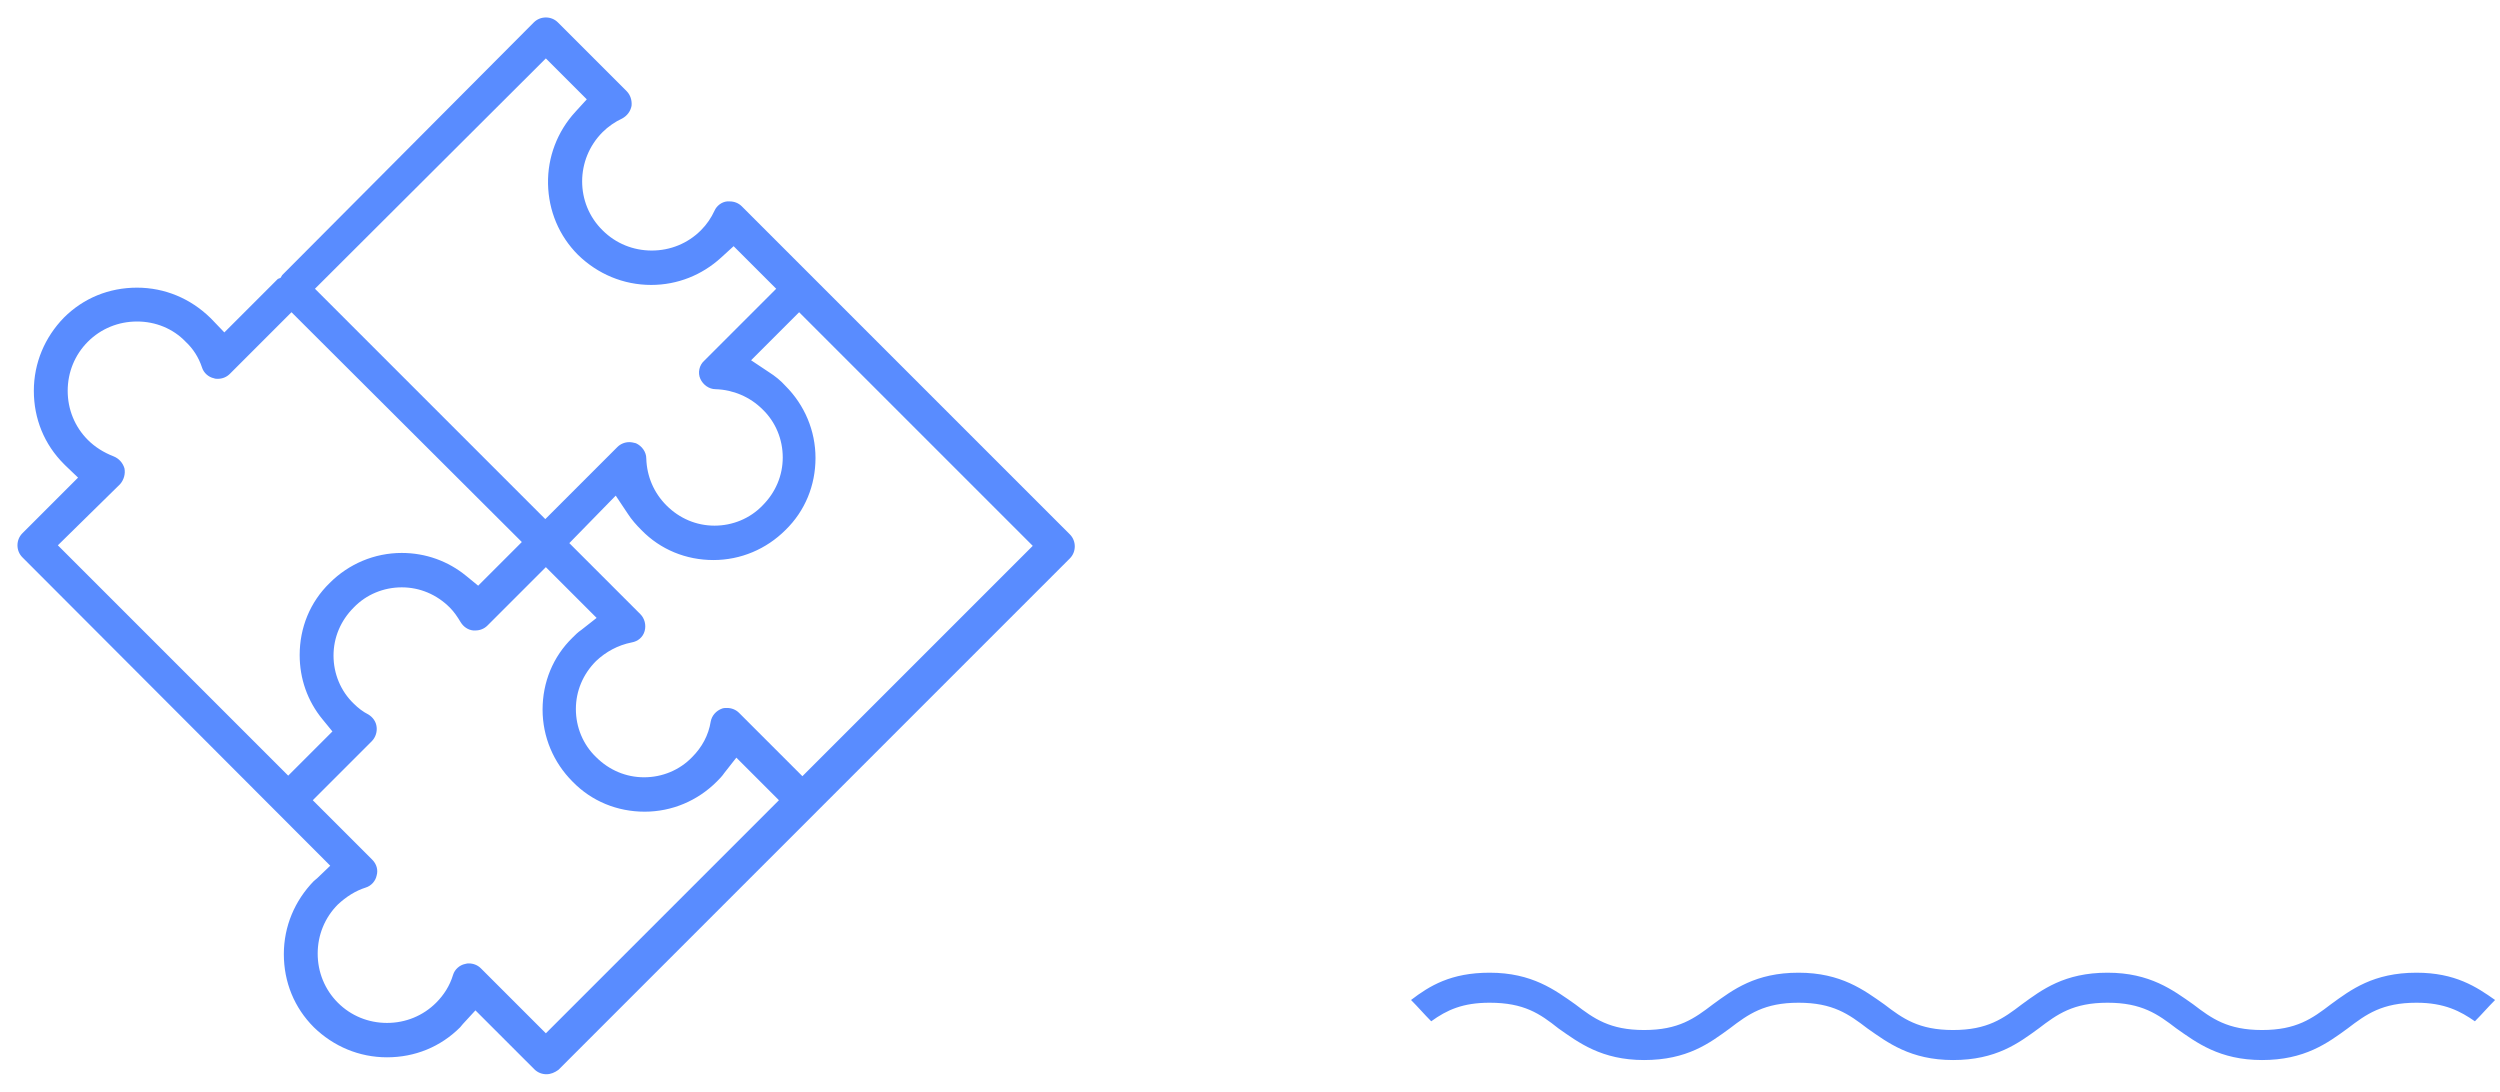 <svg xmlns="http://www.w3.org/2000/svg" viewBox="0 0 458 200"><path fill="#598CFF" d="M100.1 196.8c-.8 0-1.6-.3-2.2-.9l-10.8-10.8-2.3 2.5c-.2.2-.3.4-.5.6-3.6 3.6-8.3 5.5-13.4 5.5s-9.8-2-13.4-5.5c-3.6-3.6-5.5-8.3-5.5-13.4s2-9.8 5.5-13.4c.2-.2.4-.3.6-.5l2.4-2.3-56.4-56.5c-1.2-1.2-1.2-3.2 0-4.4l10.2-10.2-2.3-2.2-.3-.3c-3.6-3.6-5.5-8.3-5.5-13.4s2-9.8 5.5-13.4c3.6-3.6 8.3-5.5 13.4-5.5s9.8 2 13.4 5.5l.3.3 2.3 2.4 9.8-9.8.5-.2.3-.5L97.8 4.1c.6-.6 1.4-.9 2.2-.9s1.6.3 2.2.9l12.6 12.6c.7.7 1 1.7.9 2.7-.2 1-.8 1.8-1.7 2.3-1.3.6-2.6 1.5-3.6 2.5-5 5-5 13.1 0 18 2.4 2.4 5.6 3.7 9 3.7 3.4 0 6.6-1.3 9-3.7 1.1-1.1 1.9-2.3 2.5-3.6.4-.9 1.3-1.6 2.3-1.7h.5c.8 0 1.6.3 2.2.9L196 97.9c1.2 1.2 1.2 3.2 0 4.4L102.3 196c-.7.5-1.4.8-2.2.8zm-14.2-20.3c.8 0 1.6.3 2.2.9l11.9 11.9 42.7-42.7-7.8-7.8-2.2 2.8c-.4.6-.9 1.1-1.4 1.6-3.5 3.5-8.2 5.5-13.2 5.5s-9.7-1.9-13.2-5.5c-3.5-3.5-5.5-8.2-5.5-13.2s1.9-9.7 5.5-13.2c.5-.5 1-1 1.6-1.4l2.8-2.2-9.3-9.3-10.7 10.7c-.6.6-1.4.9-2.2.9h-.4c-1-.1-1.8-.7-2.3-1.5-.6-1-1.2-1.9-2-2.7-2.4-2.4-5.5-3.7-8.8-3.7-3.3 0-6.5 1.3-8.8 3.7-2.4 2.4-3.7 5.5-3.7 8.8s1.3 6.5 3.7 8.8c.8.8 1.7 1.5 2.7 2 .8.5 1.4 1.3 1.5 2.3.1.9-.2 1.9-.9 2.6l-10.8 10.8 10.9 10.9c.8.8 1.1 1.9.8 2.9-.2 1-1 1.9-2 2.2-1.9.6-3.6 1.7-5.1 3.1-2.4 2.4-3.7 5.6-3.7 9 0 3.4 1.3 6.6 3.7 9 2.4 2.4 5.6 3.7 9 3.7 3.4 0 6.6-1.3 9-3.7 1.4-1.4 2.5-3.1 3.1-5.1.3-1 1.2-1.8 2.2-2 .3-.1.5-.1.7-.1zm18.4-77l13 13c.8.8 1.1 2 .8 3.1-.3 1.1-1.2 1.9-2.4 2.1-2.5.5-4.7 1.7-6.5 3.4-2.4 2.4-3.7 5.5-3.7 8.8 0 3.3 1.3 6.5 3.7 8.8 2.4 2.4 5.5 3.7 8.8 3.7 3.3 0 6.5-1.3 8.8-3.7 1.8-1.8 3-4 3.4-6.5.2-1.1 1-2 2.1-2.4.3-.1.6-.1.9-.1.8 0 1.6.3 2.2.9l11.6 11.6 42.2-42.2-42.8-42.8-8.8 8.8 3.3 2.2c1.1.7 2.1 1.5 3 2.5 3.5 3.5 5.5 8.2 5.5 13.2s-1.9 9.7-5.5 13.2c-3.5 3.5-8.2 5.5-13.2 5.5s-9.7-1.9-13.2-5.5c-.9-.9-1.8-1.9-2.5-3l-2.2-3.3-8.5 8.7zM25.1 58.9c-3.4 0-6.6 1.3-9 3.7-2.4 2.4-3.7 5.6-3.7 9s1.3 6.6 3.7 9c1.3 1.3 2.9 2.3 4.7 3 1 .4 1.7 1.2 2 2.2.2 1-.1 2.1-.8 2.9L10.6 99.9l42.2 42.2 8.1-8.1-1.8-2.2c-2.8-3.4-4.2-7.5-4.2-11.8 0-5 1.9-9.7 5.5-13.2 3.5-3.5 8.2-5.5 13.2-5.5 4.4 0 8.5 1.5 11.8 4.2l2.2 1.8 8-8-42.2-42.1-11.3 11.3c-.6.6-1.4.9-2.2.9-.2 0-.5 0-.7-.1-1-.2-1.9-1-2.2-2-.6-1.8-1.6-3.4-3-4.7-2.3-2.4-5.5-3.7-8.9-3.7zM115.3 81c.4 0 .8.1 1.2.2 1.1.5 1.9 1.6 1.9 2.8.1 3.3 1.4 6.3 3.7 8.6 2.4 2.4 5.5 3.7 8.8 3.7 3.3 0 6.5-1.3 8.8-3.7 2.4-2.4 3.7-5.5 3.7-8.8 0-3.3-1.3-6.5-3.7-8.8-2.3-2.3-5.4-3.6-8.6-3.7-1.2 0-2.3-.8-2.8-1.9-.5-1.1-.2-2.5.7-3.3l13.2-13.2-7.8-7.8-2.3 2.1c-3.5 3.2-8 5-12.8 5-5.1 0-9.8-2-13.4-5.5-3.5-3.5-5.4-8.1-5.5-13-.1-4.9 1.7-9.6 5-13.2l2.1-2.3-7.5-7.5-42.3 42.2 42.2 42.2 13.2-13.2c.6-.6 1.4-.9 2.2-.9zM285.5 188.4c3.7 2.6 7.9 5.8 15.7 5.8 7.9 0 12-3.1 15.7-5.8 3.4-2.6 6.3-4.7 12.6-4.7s9.2 2.1 12.6 4.7c3.7 2.6 7.9 5.8 15.7 5.8 7.9 0 12-3.1 15.7-5.8 3.4-2.6 6.3-4.7 12.6-4.7s9.2 2.1 12.6 4.7c3.7 2.6 7.9 5.8 15.7 5.8s12-3.1 15.7-5.8c3.4-2.6 6.3-4.7 12.6-4.7 5.2 0 8.1 1.6 10.7 3.4 1.3-1.3 2.4-2.6 3.7-3.9-3.4-2.4-7.3-5-14.4-5-7.9 0-12 3.1-15.7 5.8-3.4 2.6-6.3 4.7-12.6 4.7s-9.2-2.1-12.6-4.7c-3.7-2.6-7.9-5.8-15.7-5.8-7.9 0-12 3.1-15.7 5.8-3.4 2.6-6.3 4.7-12.6 4.7s-9.2-2.1-12.6-4.7c-3.7-2.6-7.9-5.8-15.7-5.8-7.9 0-12 3.1-15.7 5.8-3.4 2.6-6.3 4.7-12.6 4.7s-9.2-2.1-12.6-4.7c-3.7-2.6-7.9-5.8-15.7-5.8-7.1 0-11 2.4-14.4 5 1.3 1.3 2.4 2.6 3.7 3.9 2.9-2.1 5.8-3.4 10.7-3.4 6.3 0 9.2 2 12.6 4.7z"/></svg>